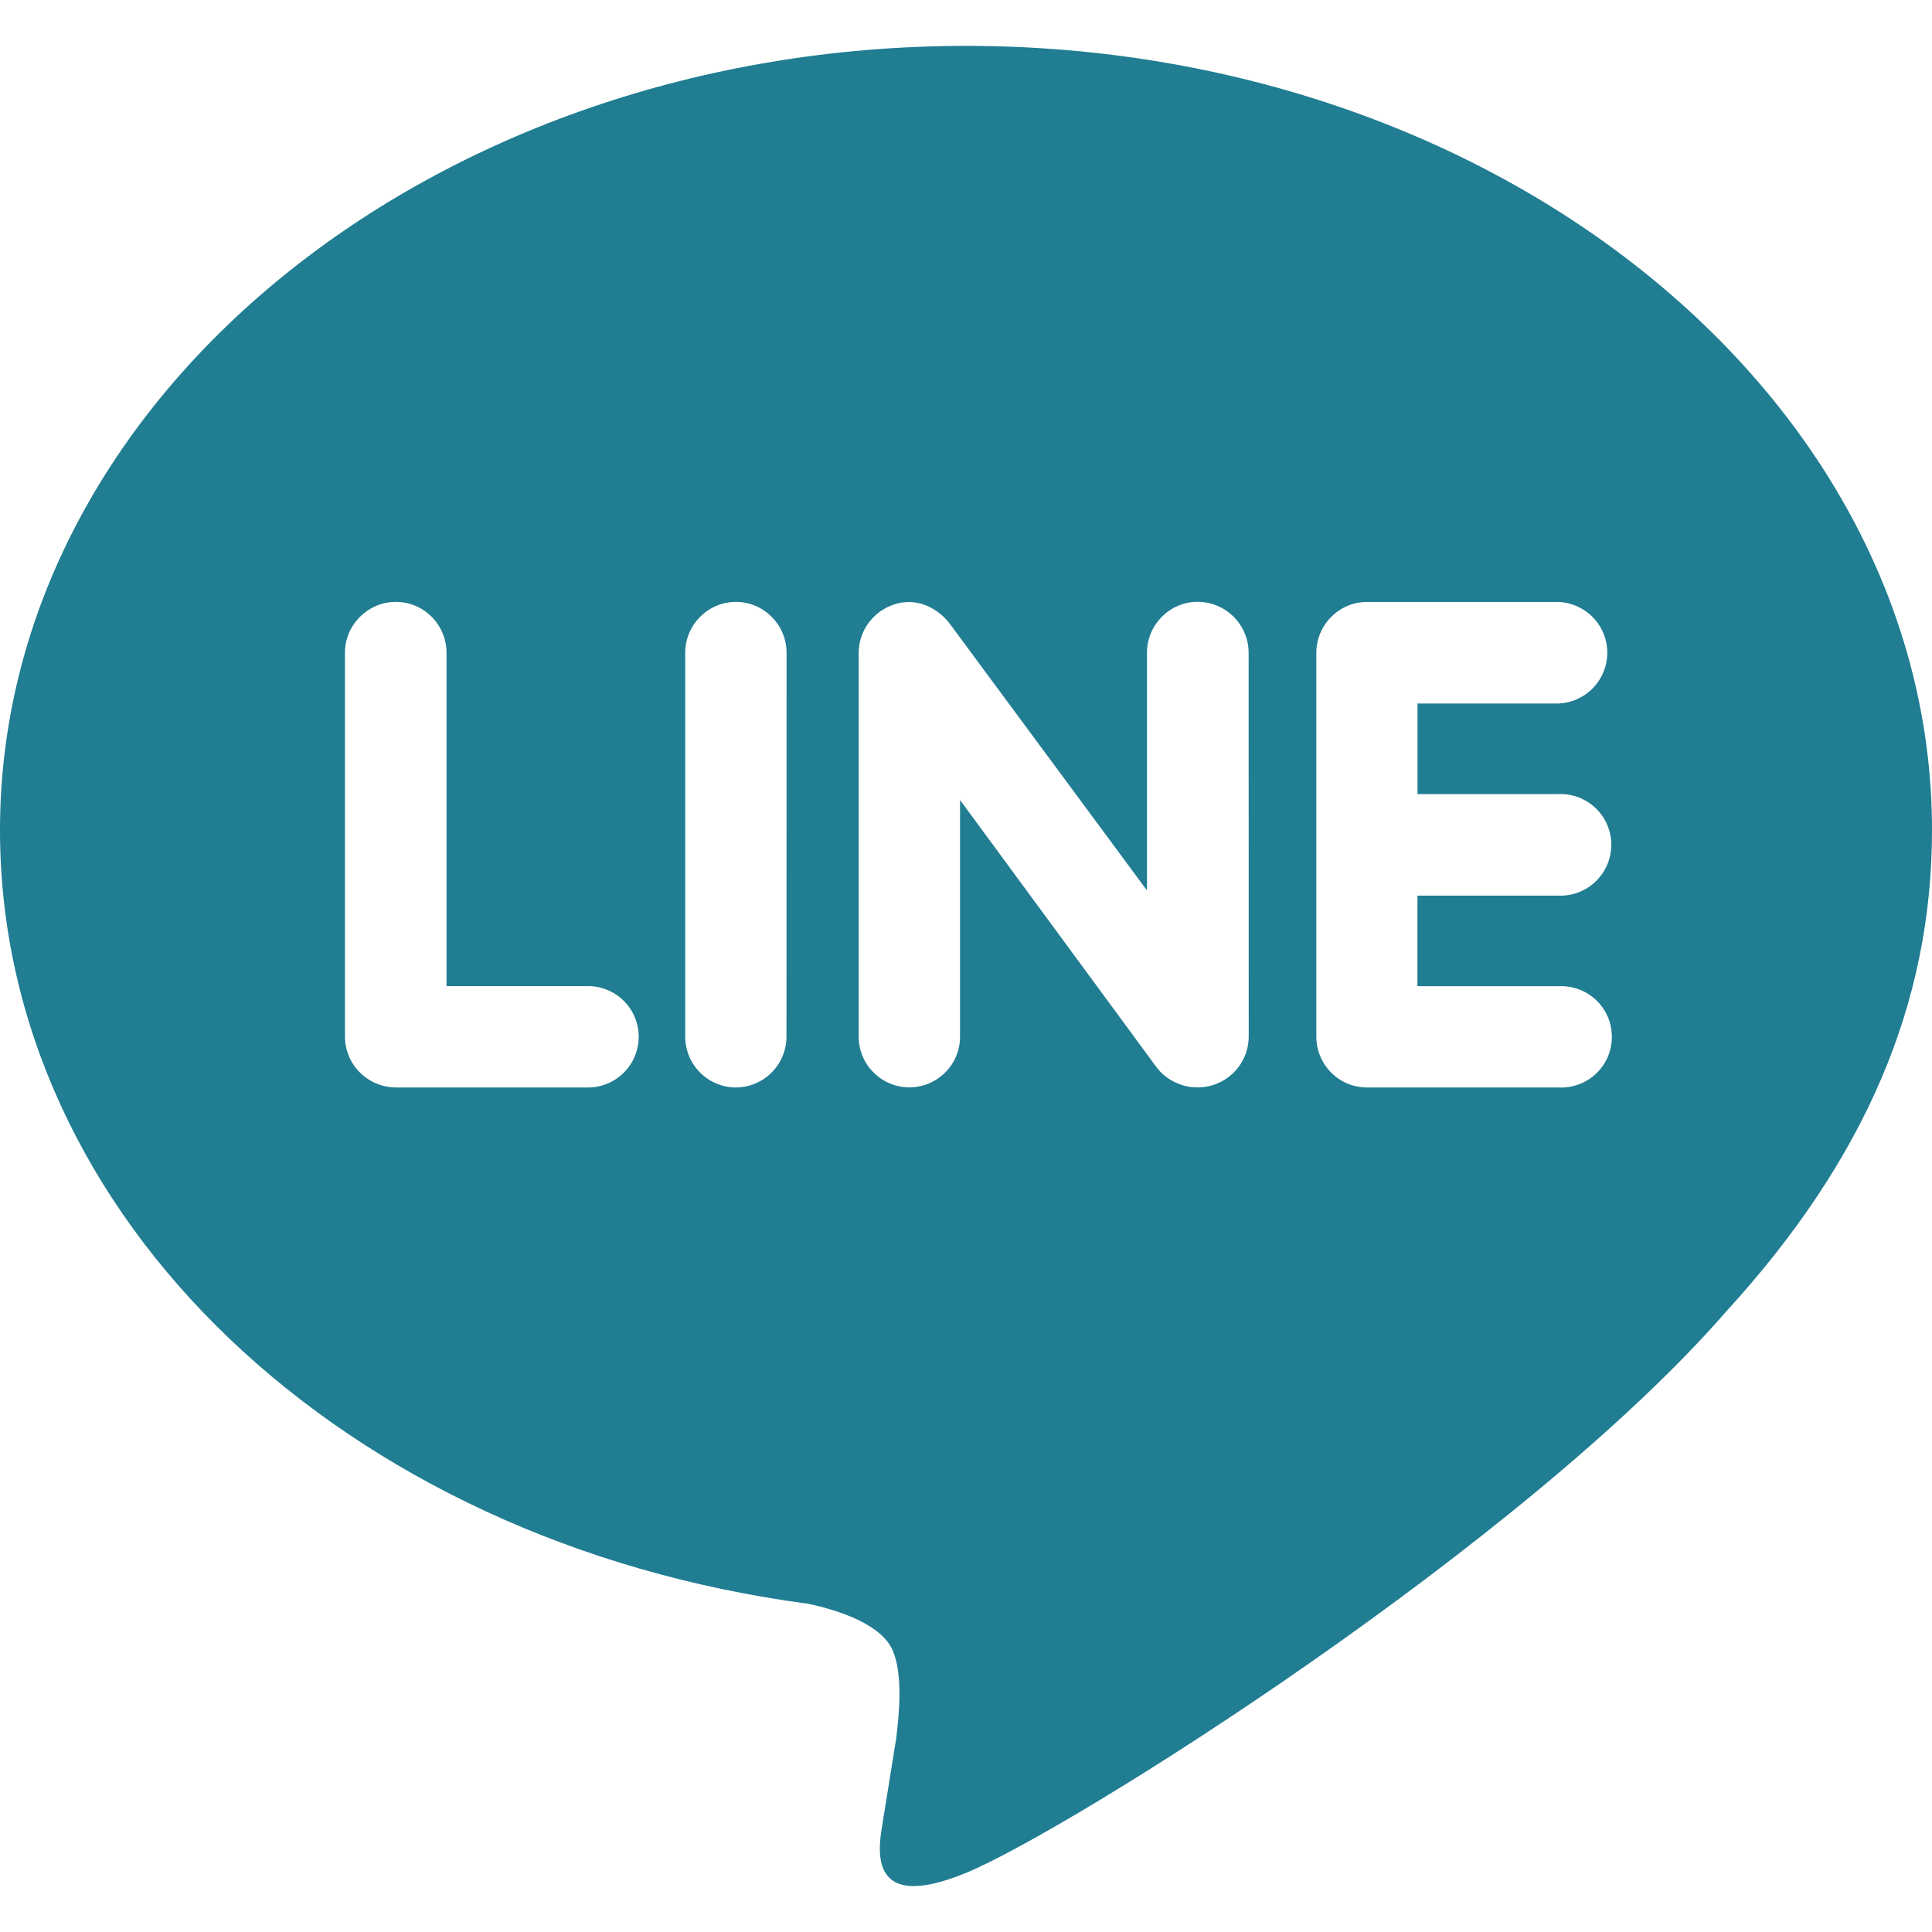 <svg width="24" height="24" viewBox="0 0 24 24" fill="none" xmlns="http://www.w3.org/2000/svg">
<path d="M19.363 9.864C19.448 9.861 19.532 9.875 19.611 9.905C19.69 9.936 19.762 9.982 19.823 10.04C19.884 10.099 19.933 10.17 19.966 10.248C19.999 10.326 20.016 10.41 20.016 10.495C20.016 10.579 19.999 10.663 19.966 10.741C19.933 10.819 19.884 10.89 19.823 10.949C19.762 11.008 19.69 11.054 19.611 11.084C19.532 11.115 19.448 11.129 19.363 11.126H17.608V12.251H19.363C19.448 12.247 19.533 12.26 19.613 12.29C19.693 12.319 19.766 12.365 19.828 12.424C19.89 12.483 19.939 12.553 19.973 12.632C20.006 12.71 20.023 12.795 20.023 12.88C20.023 12.965 20.006 13.05 19.973 13.128C19.939 13.207 19.89 13.277 19.828 13.336C19.766 13.395 19.693 13.441 19.613 13.47C19.533 13.5 19.448 13.514 19.363 13.509H16.98C16.813 13.509 16.654 13.442 16.536 13.324C16.419 13.206 16.352 13.047 16.352 12.88V8.11C16.352 7.763 16.634 7.478 16.98 7.478H19.367C19.529 7.486 19.682 7.557 19.793 7.674C19.905 7.792 19.967 7.948 19.966 8.11C19.966 8.273 19.903 8.428 19.791 8.545C19.678 8.662 19.526 8.732 19.363 8.739H17.609V9.864L19.363 9.864ZM15.512 12.879C15.511 13.046 15.444 13.206 15.325 13.324C15.207 13.441 15.046 13.508 14.879 13.508C14.78 13.509 14.683 13.487 14.594 13.443C14.505 13.4 14.427 13.337 14.367 13.258L11.926 9.938V12.879C11.926 13.045 11.86 13.206 11.741 13.323C11.623 13.441 11.463 13.508 11.296 13.508C11.13 13.508 10.97 13.441 10.852 13.323C10.733 13.206 10.667 13.045 10.667 12.879V8.109C10.667 7.839 10.844 7.598 11.097 7.512C11.16 7.489 11.226 7.479 11.292 7.479C11.487 7.479 11.667 7.585 11.788 7.734L14.248 11.061V8.109C14.248 7.761 14.53 7.476 14.878 7.476C15.226 7.476 15.511 7.761 15.511 8.109L15.512 12.879ZM9.77 12.879C9.769 13.047 9.702 13.207 9.584 13.325C9.465 13.443 9.305 13.509 9.137 13.509C8.971 13.507 8.812 13.44 8.695 13.322C8.578 13.205 8.513 13.045 8.512 12.879V8.109C8.512 7.762 8.794 7.477 9.142 7.477C9.489 7.477 9.771 7.762 9.771 8.109L9.77 12.879ZM7.305 13.509H4.918C4.751 13.508 4.59 13.442 4.472 13.324C4.353 13.206 4.286 13.046 4.285 12.879V8.109C4.285 7.762 4.57 7.477 4.918 7.477C5.266 7.477 5.547 7.762 5.547 8.109V12.25H7.305C7.472 12.25 7.632 12.316 7.75 12.434C7.868 12.552 7.934 12.712 7.934 12.879C7.934 13.046 7.868 13.206 7.75 13.324C7.632 13.442 7.472 13.509 7.305 13.509V13.509ZM24 10.312C24 4.941 18.613 0.57 12 0.57C5.387 0.57 0 4.941 0 10.312C0 15.125 4.27 19.156 10.035 19.922C10.426 20.004 10.957 20.18 11.094 20.512C11.215 20.812 11.172 21.277 11.133 21.594L10.969 22.614C10.921 22.914 10.726 23.798 12.016 23.259C13.309 22.719 18.934 19.181 21.453 16.281C23.176 14.395 24 12.457 24 10.312Z" fill="#207D92"/>
</svg>
